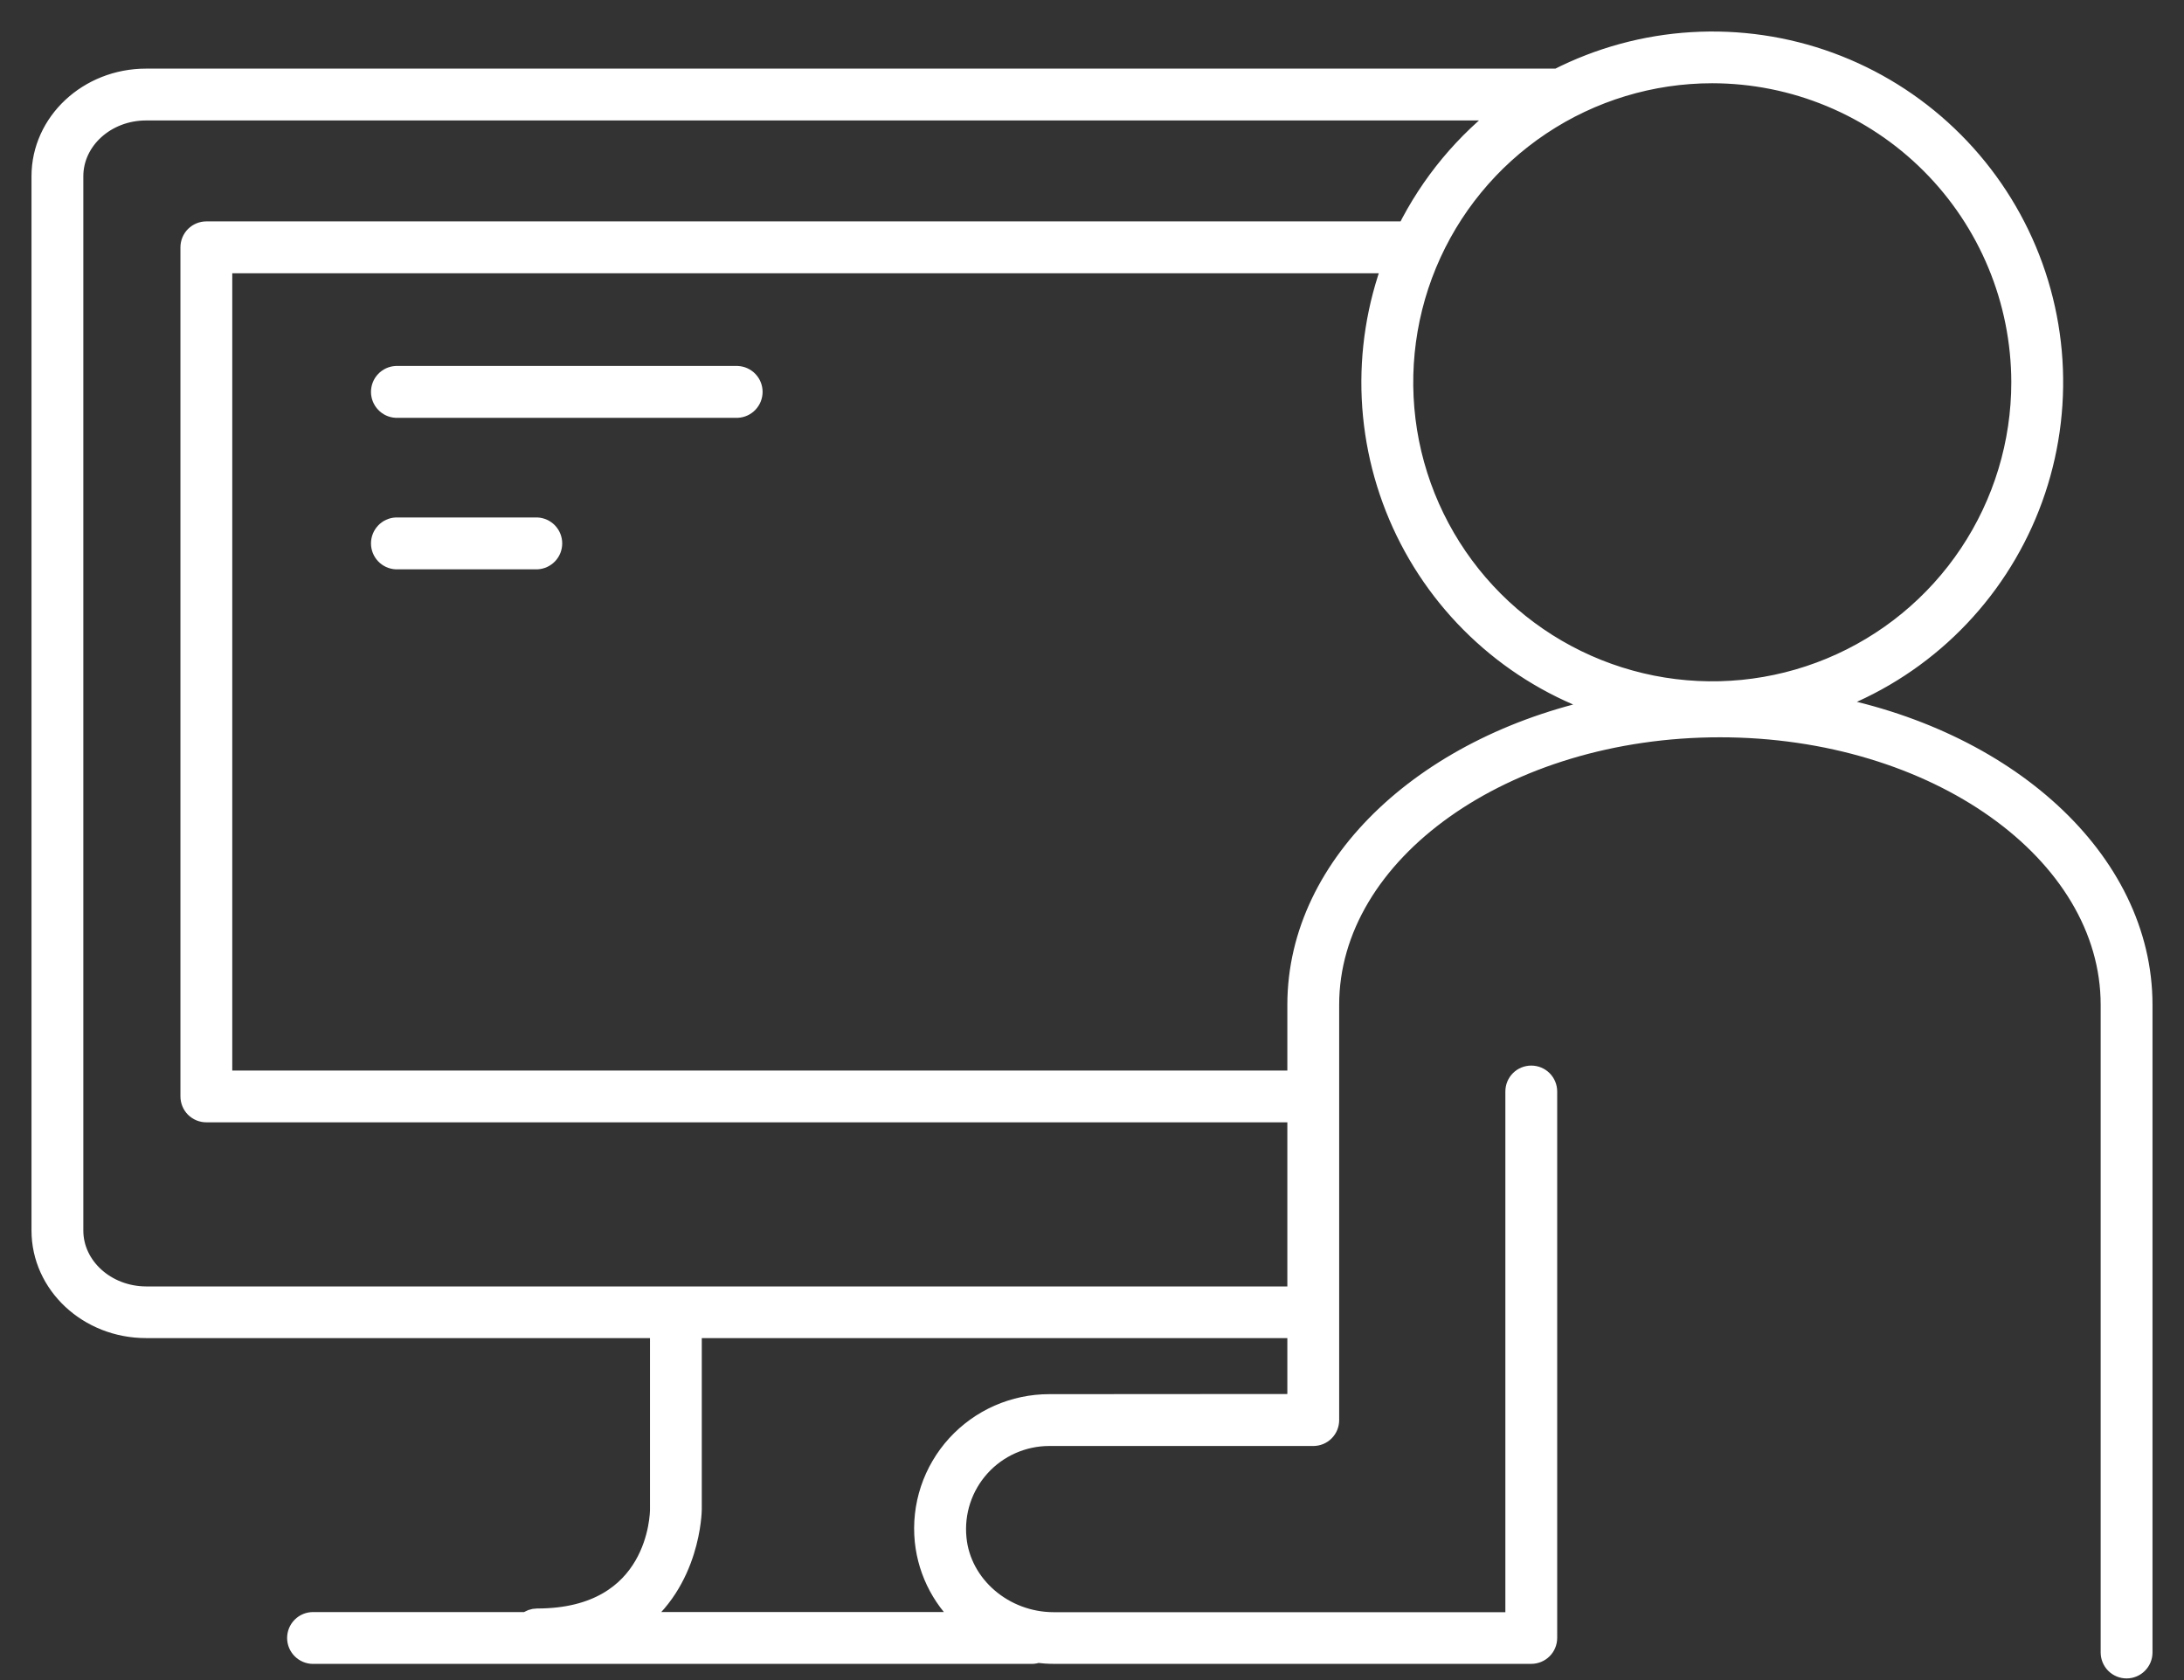 <svg width="52" height="40" viewBox="0 0 52 40" fill="none" xmlns="http://www.w3.org/2000/svg">
<rect x="0" y="0" width="52" height="40" fill="#333333" stroke="none"/>
<path d="M43.346 16.781C44.403 16.427 45.375 15.859 46.202 15.112C47.029 14.365 47.693 13.456 48.153 12.44C48.612 11.425 48.857 10.326 48.872 9.212C48.888 8.098 48.673 6.992 48.242 5.965C47.81 4.937 47.171 4.01 46.365 3.241C45.559 2.471 44.603 1.876 43.557 1.493C42.51 1.11 41.396 0.948 40.284 1.015C39.171 1.082 38.085 1.378 37.092 1.884H3.476C2.11 1.884 1 2.921 1 4.196V29.297C1 30.572 2.11 31.608 3.476 31.608H15.726V35.938C15.726 36.042 15.693 38.546 12.788 38.546C12.703 38.546 12.621 38.576 12.556 38.631H7.453C7.356 38.631 7.263 38.669 7.194 38.738C7.125 38.807 7.086 38.9 7.086 38.998C7.086 39.095 7.125 39.188 7.194 39.257C7.263 39.326 7.356 39.365 7.453 39.365H24.565C24.611 39.365 24.657 39.356 24.7 39.339C24.83 39.355 24.96 39.364 25.091 39.364H36.459C36.507 39.364 36.555 39.354 36.599 39.336C36.644 39.318 36.684 39.291 36.719 39.256C36.753 39.222 36.78 39.182 36.798 39.137C36.816 39.093 36.826 39.045 36.826 38.997V25.987C36.826 25.889 36.787 25.796 36.718 25.727C36.65 25.658 36.556 25.62 36.459 25.62C36.361 25.62 36.268 25.658 36.199 25.727C36.13 25.796 36.092 25.889 36.092 25.987V38.634H25.091C23.892 38.634 22.869 37.752 22.762 36.626C22.731 36.316 22.766 36.003 22.863 35.708C22.961 35.412 23.119 35.141 23.328 34.91C23.537 34.679 23.792 34.495 24.076 34.369C24.361 34.243 24.669 34.177 24.98 34.177H31.268C31.366 34.177 31.459 34.139 31.528 34.07C31.597 34.001 31.635 33.908 31.635 33.81V23.924C31.635 20.274 35.814 17.304 40.951 17.304C46.087 17.304 50.266 20.274 50.266 23.924V39.344C50.266 39.441 50.305 39.535 50.373 39.603C50.442 39.672 50.536 39.711 50.633 39.711C50.73 39.711 50.824 39.672 50.892 39.603C50.961 39.535 51 39.441 51 39.344V23.924C51 20.473 47.734 17.57 43.346 16.781ZM48.138 9.101C48.138 10.558 47.706 11.983 46.896 13.195C46.087 14.407 44.936 15.352 43.589 15.91C42.242 16.468 40.761 16.614 39.331 16.33C37.901 16.045 36.588 15.344 35.557 14.313C34.527 13.282 33.825 11.969 33.54 10.54C33.256 9.11 33.402 7.628 33.959 6.282C34.517 4.935 35.462 3.784 36.674 2.974C37.886 2.164 39.311 1.732 40.768 1.732C42.722 1.734 44.595 2.511 45.977 3.893C47.358 5.274 48.135 7.147 48.138 9.101ZM1.734 29.297V4.196C1.734 3.326 2.516 2.618 3.476 2.618H35.913C34.893 3.384 34.066 4.378 33.5 5.521H4.913C4.816 5.521 4.723 5.56 4.654 5.628C4.585 5.697 4.546 5.791 4.546 5.888V26.101C4.546 26.149 4.555 26.197 4.573 26.242C4.591 26.287 4.618 26.328 4.652 26.363C4.687 26.397 4.727 26.424 4.772 26.443C4.817 26.461 4.865 26.471 4.913 26.471H30.901V30.878H3.476C2.516 30.874 1.734 30.166 1.734 29.297ZM24.98 33.443C24.567 33.443 24.159 33.529 23.781 33.695C23.404 33.861 23.065 34.105 22.786 34.409C22.507 34.715 22.295 35.076 22.164 35.469C22.034 35.862 21.988 36.278 22.03 36.69C22.109 37.449 22.484 38.146 23.073 38.63H15.091C16.439 37.664 16.459 35.961 16.459 35.934V31.608H30.901V33.439L24.98 33.443ZM30.901 23.928V25.738H5.28V6.256H33.181C32.794 7.286 32.621 8.384 32.672 9.482C32.723 10.581 32.998 11.658 33.479 12.648C33.96 13.637 34.637 14.518 35.47 15.237C36.302 15.956 37.273 16.498 38.322 16.83C34.051 17.674 30.901 20.535 30.901 23.924V23.928Z" fill="white" stroke="white" stroke-width="0.5"/>
<path d="M17.558 8.963H9.431C9.337 8.968 9.248 9.009 9.184 9.077C9.119 9.145 9.083 9.236 9.083 9.33C9.083 9.424 9.119 9.515 9.184 9.583C9.248 9.652 9.337 9.693 9.431 9.698H17.558C17.653 9.693 17.741 9.652 17.806 9.583C17.871 9.515 17.907 9.424 17.907 9.33C17.907 9.236 17.871 9.145 17.806 9.077C17.741 9.009 17.653 8.968 17.558 8.963Z" fill="white" stroke="white" stroke-width="0.5"/>
<path d="M12.788 12.57H9.431C9.337 12.575 9.248 12.616 9.184 12.684C9.119 12.753 9.083 12.844 9.083 12.938C9.083 13.032 9.119 13.123 9.184 13.191C9.248 13.259 9.337 13.3 9.431 13.305H12.788C12.882 13.3 12.97 13.259 13.035 13.191C13.1 13.123 13.136 13.032 13.136 12.938C13.136 12.844 13.1 12.753 13.035 12.684C12.97 12.616 12.882 12.575 12.788 12.57Z" fill="white" stroke="white" stroke-width="0.5"/>
</svg>
